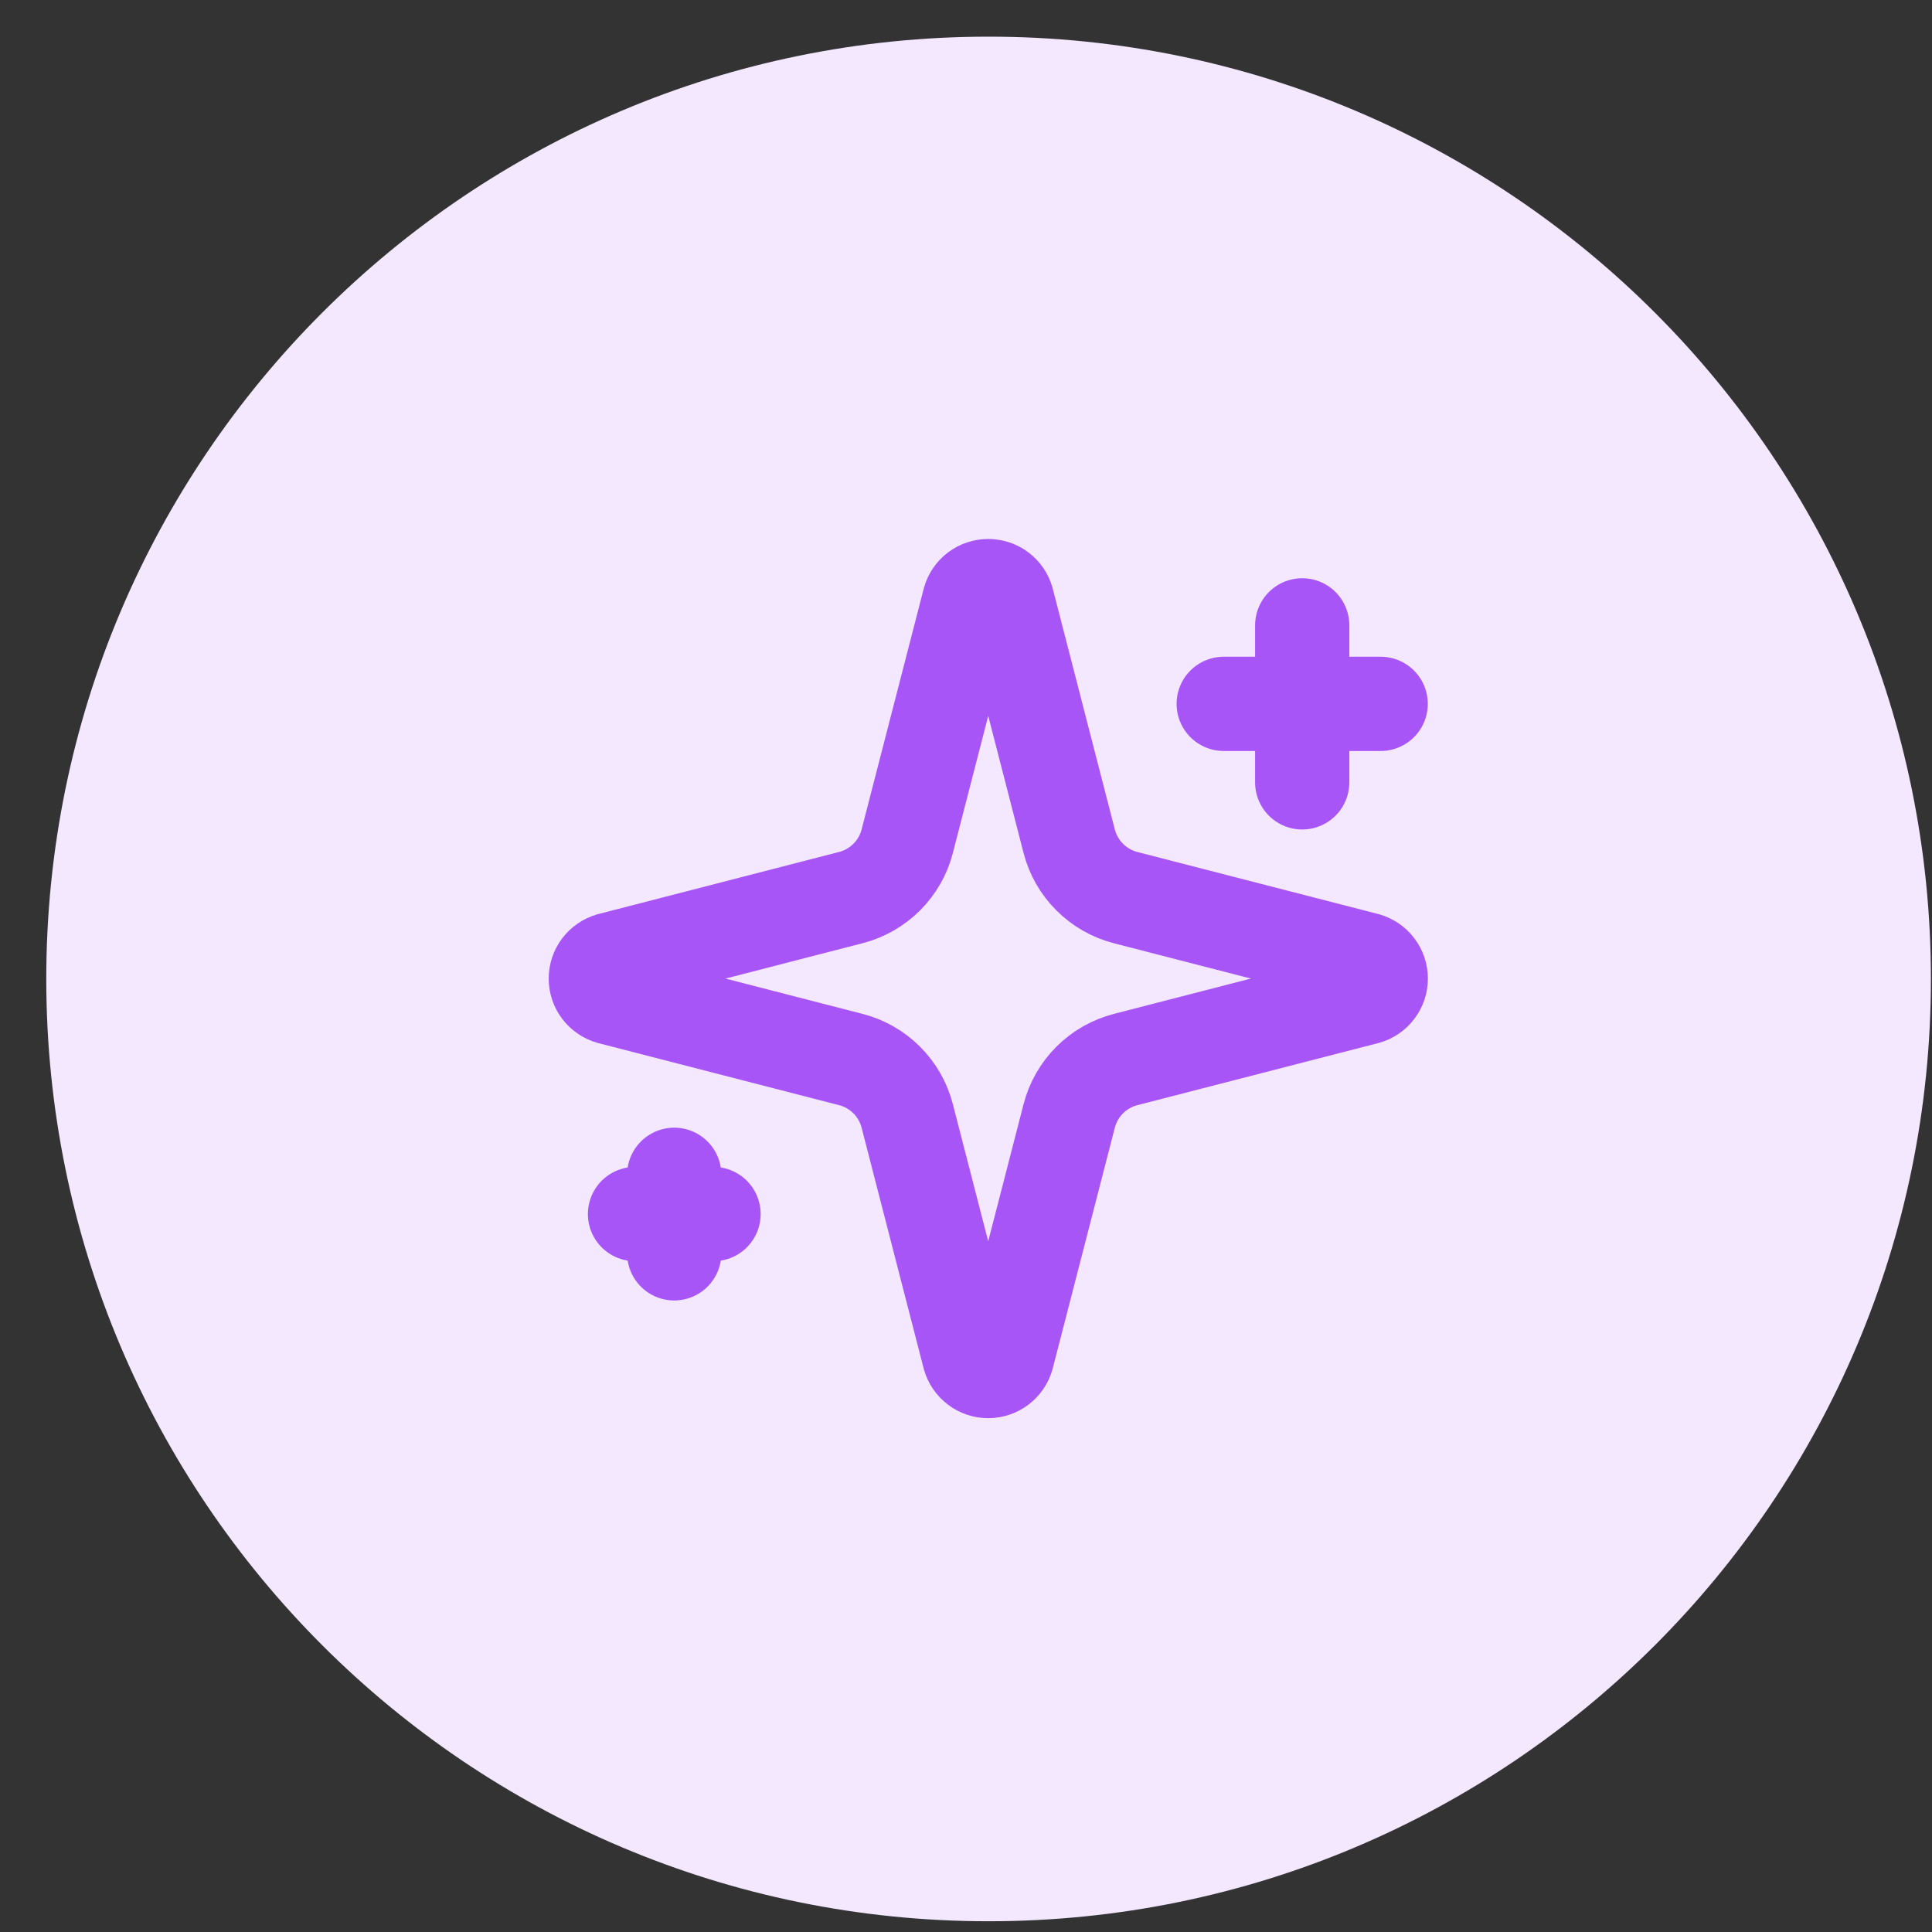 <svg width="41" height="41" viewBox="0 0 41 41" fill="none" xmlns="http://www.w3.org/2000/svg">
<rect x="0" y="0" width="41" height="41" fill="#333333" stroke="none"/>
<path d="M0.982 20.775C0.982 9.731 9.935 0.778 20.979 0.778C32.024 0.778 40.977 9.731 40.977 20.775C40.977 31.819 32.024 40.772 20.979 40.772C9.935 40.772 0.982 31.819 0.982 20.775Z" fill="#F3E8FF"/>
<g clip-path="url(#clip0_46_4871)">
<path d="M19.253 23.682C19.179 23.394 19.029 23.131 18.818 22.92C18.608 22.71 18.345 22.559 18.056 22.485L12.947 21.168C12.86 21.143 12.783 21.09 12.728 21.018C12.674 20.946 12.644 20.858 12.644 20.767C12.644 20.676 12.674 20.588 12.728 20.516C12.783 20.444 12.86 20.391 12.947 20.366L18.056 19.048C18.345 18.974 18.608 18.823 18.818 18.613C19.029 18.403 19.179 18.14 19.253 17.852L20.571 12.742C20.595 12.654 20.648 12.577 20.72 12.522C20.793 12.467 20.881 12.438 20.972 12.438C21.063 12.438 21.151 12.467 21.224 12.522C21.296 12.577 21.349 12.654 21.373 12.742L22.69 17.852C22.764 18.14 22.914 18.403 23.125 18.613C23.335 18.824 23.599 18.974 23.887 19.049L28.997 20.365C29.084 20.39 29.162 20.442 29.217 20.515C29.272 20.587 29.302 20.676 29.302 20.767C29.302 20.858 29.272 20.947 29.217 21.019C29.162 21.092 29.084 21.144 28.997 21.168L23.887 22.485C23.599 22.559 23.335 22.71 23.125 22.92C22.914 23.131 22.764 23.394 22.69 23.682L21.372 28.792C21.348 28.879 21.295 28.956 21.223 29.011C21.15 29.066 21.062 29.096 20.971 29.096C20.88 29.096 20.792 29.066 20.72 29.011C20.647 28.956 20.595 28.879 20.57 28.792L19.253 23.682Z" stroke="#A855F7" stroke-width="2" stroke-linecap="round" stroke-linejoin="round"/>
<path d="M27.635 13.271V16.603" stroke="#A855F7" stroke-width="2" stroke-linecap="round" stroke-linejoin="round"/>
<path d="M29.3 14.937H25.969" stroke="#A855F7" stroke-width="2" stroke-linecap="round" stroke-linejoin="round"/>
<path d="M14.308 24.931V26.598" stroke="#A855F7" stroke-width="2" stroke-linecap="round" stroke-linejoin="round"/>
<path d="M15.142 25.764H13.476" stroke="#A855F7" stroke-width="2" stroke-linecap="round" stroke-linejoin="round"/>
</g>
<defs>
<clipPath id="clip0_46_4871">
<rect width="19.989" height="19.989" fill="white" transform="translate(10.977 10.772)"/>
</clipPath>
</defs>
</svg>
